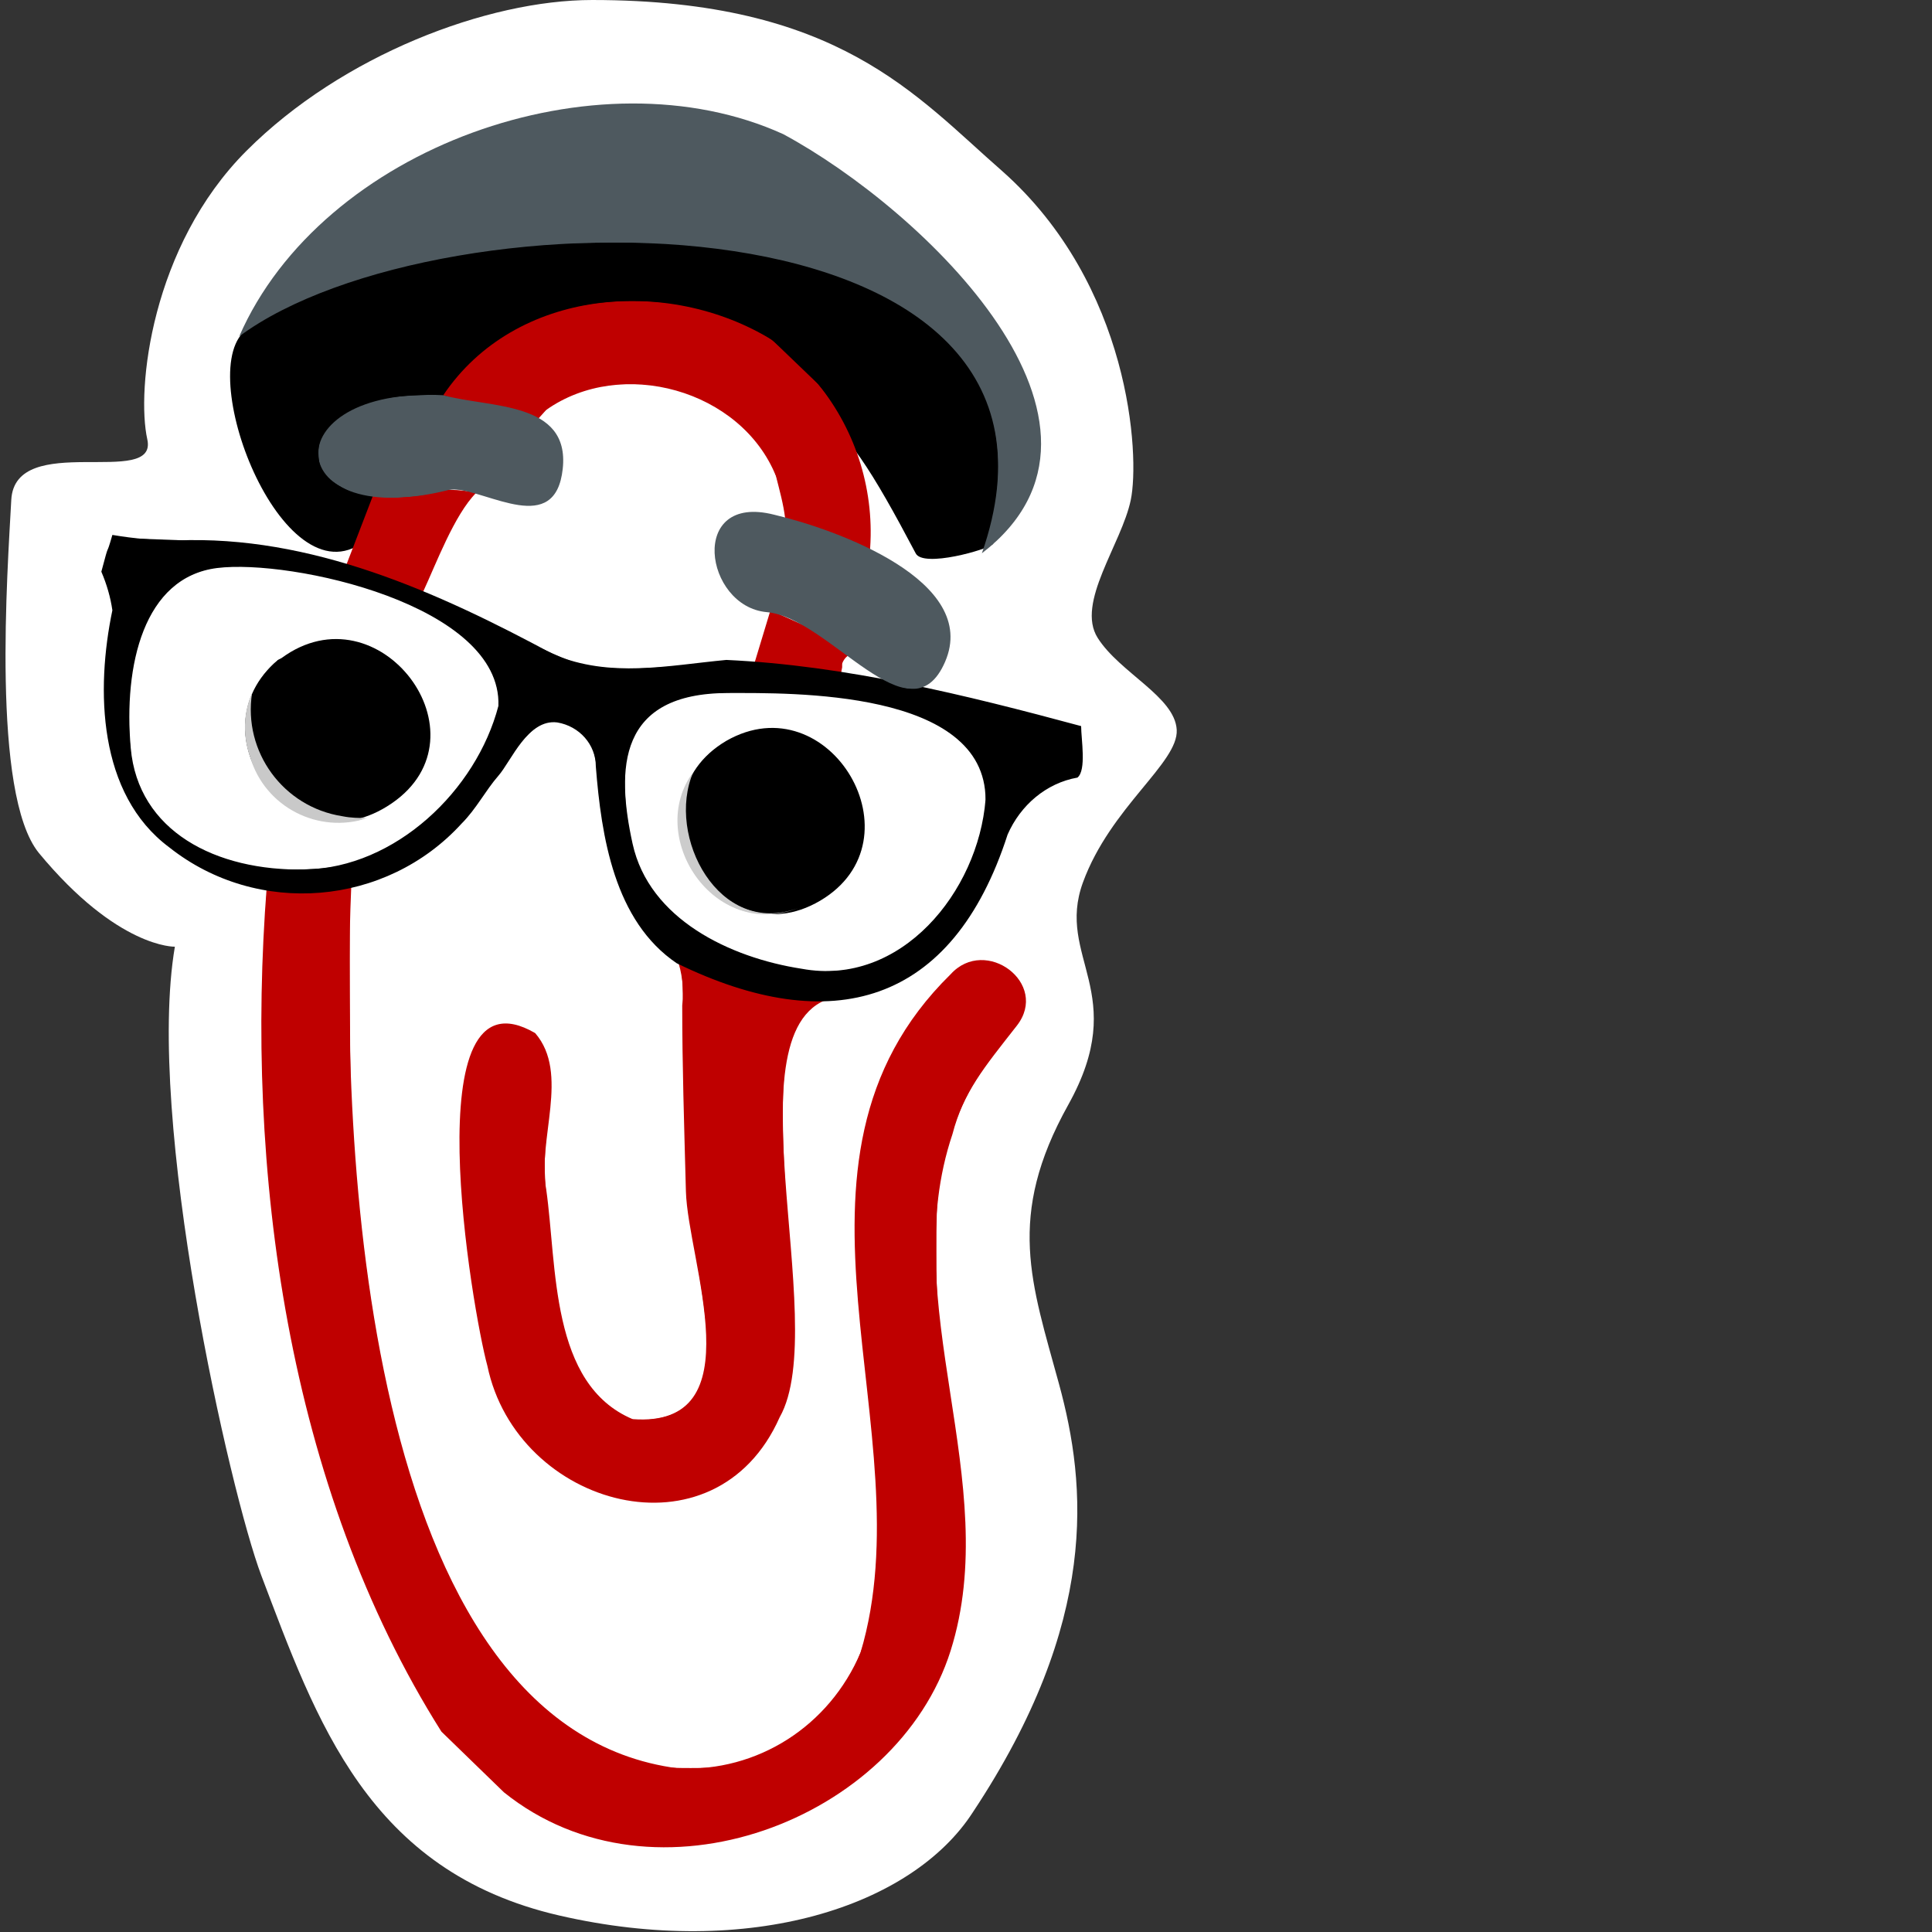 <?xml version="1.0" encoding="UTF-8" standalone="no"?>
<svg
   xmlns:dc="http://purl.org/dc/elements/1.1/"
   xmlns:cc="http://creativecommons.org/ns#"
   xmlns:rdf="http://www.w3.org/1999/02/22-rdf-syntax-ns#"
   xmlns:svg="http://www.w3.org/2000/svg"
   xmlns="http://www.w3.org/2000/svg"
   xmlns:sodipodi="http://sodipodi.sourceforge.net/DTD/sodipodi-0.dtd"
   xmlns:inkscape="http://www.inkscape.org/namespaces/inkscape"
   version="1.1"
   id="Layer_1"
   x="0px"
   y="0px"
   viewBox="0 0 105.1 105.1"
   xml:space="preserve"
   sodipodi:docname="notification_clippy.svg"
   width="105.1"
   height="105.1"
   inkscape:version="1.0 (4035a4fb49, 2020-05-01)"><rect x="0" y="0" width="105.1" height="105.1" fill="#333333" stroke="none"/><defs
   id="defs97" /><sodipodi:namedview
   inkscape:pagecheckerboard="true"
   inkscape:document-rotation="0"
   pagecolor="#ffffff"
   bordercolor="#666666"
   borderopacity="1"
   objecttolerance="10"
   gridtolerance="10"
   guidetolerance="10"
   inkscape:pageopacity="0"
   inkscape:pageshadow="2"
   inkscape:window-width="2560"
   inkscape:window-height="1377"
   id="namedview95"
   showgrid="false"
   inkscape:zoom="9.590866"
   inkscape:cx="31.799999"
   inkscape:cy="52.549999"
   inkscape:window-x="-8"
   inkscape:window-y="-8"
   inkscape:window-maximized="1"
   inkscape:current-layer="Layer_1" />
<style
   type="text/css"
   id="style2">
	.st0{fill:#FFFFFF;}
	.st1{fill:#bf0000;}
	.st2{fill:#B6D2FB;}
	.st3{fill:#CCCCCC;}
	.st4{fill:#909097;}
	.st5{fill:#90BDFE;}
	.st6{fill:#C9C9C9;}
	.st7{fill:#4E595F;}
</style>
<path
   style="fill:#ffffff;fill-opacity:1"
   class="st0"
   d="m 9.513,51.5 c -1.6,9.4 3,29.7 4.7,34.2 3,7.9 5.8,16.1 16.2,18.5 10.4,2.4 19.2,-0.5 22.5,-5.6 6.9,-10.4 6.2,-17.8 4.7,-23.3 -1.5,-5.5 -2.9,-9.1 0.5,-15.2 3.4,-6.1 -0.7,-8 0.8,-12.1 1.5,-4.1 5.2,-6.5 5.1,-8.3 -0.1,-1.8 -3.1,-3.1 -4.3,-5 -1.2,-1.9 1.3,-5.1 1.8,-7.5 0.5,-2.4 0,-11.7 -7,-17.9 -4.7,-4.1 -8.9,-9.3 -22.3,-9.3 -5.7,0 -13.6,3 -18.8,8.2 -5.2,5.2 -6,13 -5.4,15.7 0.6,2.7 -7.2,-0.5 -7.4,3.3 -0.2,3.8 -1.1,16 1.5,19.2 4.3,5.2 7.4,5.1 7.4,5.1 z"
   id="path4" />
<path
   class="st0"
   d="m 33.613,39 c -0.8,1.8 -2,11.3 7.3,13.8 9.3,2.5 13.1,-4.9 13.6,-10.4 0.5,-5.5 -6.9,-4.9 -10.6,-5.1 -3.7,-0.2 -9.1,-0.9 -10.3,1.7 z"
   id="path6" />
<path
   class="st0"
   d="m 8.613,30.9 c 0,0 -2.2,5.1 -2.2,6.3 0,1.2 0.7,6 1.8,7.4 1.1,1.4 7,3.4 7.5,3.4 0.5,0 9.3,-0.2 12,-8.3 2.7,-8.1 -17.2,-9.6 -17.2,-9.6 z"
   id="path8" />
<path
   style="fill:#000000;fill-opacity:1"
   d="m 54.013,29.6 c 10,-16.9 -30,-22.5 -40.8,-11.5 -2.6,2.7 2.6,15.4 7,11 0.5,-0.8 0.7,-1.5 1.3,-2.4 4,-6.3 7.1,-6.4 13.5,-5.8 9.1,-0.1 10.1,0.3 14.8,9.2 0.4,0.8 3.9,-0.2 4.2,-0.5 z"
   id="path10" />
<path
   style="fill:#bf0000;fill-opacity:1"
   class="st1"
   d="m 24.013,94.2 v 0 c -8.4,-13.3 -10.7,-30.6 -9.5,-46 0.1,-1.2 3.7,-0.2 4.6,-0.1 -0.6,13.7 0.5,45.9 17.8,48.1 4.3,0.2 8.2,-2.3 9.9,-6.3 3.6,-12 -5.6,-26.6 4.9,-36.9 v 0 c 1.9,-2.1 5.4,0.5 3.6,2.8 -1.8,2.3 -2.9,3.6 -3.5,5.9 -3.1,9.2 2.8,18.9 -0.1,28.1 -2.9,9.2 -16.1,14.3 -24.3,7.7 v 0"
   id="path12" />
<path
   style="fill:#bf0000;fill-opacity:1"
   class="st1"
   d="m 42.213,25.9 c -1.9,-4.7 -8.4,-6.5 -12.5,-3.6 l -0.9,1 c -1.5,-0.7 -3.1,-1.3 -4.7,-1.8 3.9,-5.8 12.2,-6.5 17.9,-3 l 2.5,2.4 v 0 c 2.1,2.6 3.1,5.9 2.8,9.2 -1.6,-0.8 -3.2,-1.4 -4.9,-1.8 0.1,0 0.3,0 0.3,-0.1 -0.1,-0.8 -0.3,-1.5 -0.5,-2.3 z"
   id="path14" />
<path
   class="st2"
   d="M 24.913,95.1"
   id="path16" />
<path
   class="st2"
   d="M 26.513,96.7 Z"
   id="path18" />
<path
   class="st2"
   d="M 39.013,17.2 Z"
   id="path20" />
<path
   class="st2"
   d="m 38.413,17 c 0,-0.1 0,-0.1 -0.1,-0.1 0.1,0 0.1,0 0.1,0.1 z"
   id="path22" />
<path
   class="st1"
   d="m 26.513,74.3 c -0.8,-2.9 -4.1,-22 2.6,-18.1 1.9,2.2 0.1,5.8 0.6,8.5 0.6,4.2 0.2,10.6 4.7,12.5 6.7,0.5 3,-8.6 2.9,-12.4 -0.1,-3.8 -0.2,-6.8 -0.2,-10.1 0.1,-0.9 0,-1.8 -0.3,-2.6 3.1,1.8 5.1,1.7 8.9,2.1 -6.5,0.8 -0.4,17.8 -3.3,22.9 -3.5,7.9 -14.3,4.9 -15.9,-2.8 z"
   id="path24" />
<path
   d="m 39.513,40.3 c 5.6,-3.2 10.7,5.4 5.1,8.7 -5.6,3.3 -10.7,-5.4 -5.1,-8.7 z"
   id="path26" />
<path
   class="st1"
   d="m 23.013,32.2 c -1.5,0.3 -2.9,-1.1 -4.2,-1.4 l 1.5,-3.9 c 1.9,0 3.7,-0.5 5.6,-0.1 -1.2,1.2 -2.2,3.9 -2.9,5.4 z"
   id="path28" />
<path
   class="st1"
   d="m 41.913,33.2 2.9,1.3 1.7,1.1 c -0.3,-0.1 -0.6,0.2 -0.7,0.5 0,0.1 0,0.1 0,0.2 -0.2,1.1 -0.2,1.1 -1.3,0.8 l -3,-0.6 h -0.6 z"
   id="path30" />
<path
   class="st3"
   d="m 37.713,42 c -1.5,3.5 1.4,9 5.7,7.4 -4.6,1.8 -8.3,-3.9 -5.7,-7.4 z"
   id="path32" />
<path
   class="st4"
   d="m 46.913,35.9 0.6,0.6 z"
   id="path34" />
<path
   class="st4"
   d="M 48.513,36.8 Z"
   id="path36" />
<path
   class="st4"
   d="m 47.613,36.5 0.6,0.3 z"
   id="path38" />
<path
   class="st4"
   d="m 50.113,36.6 0.3,-0.2 z"
   id="path40" />
<path
   class="st4"
   d="M 50.913,33.1 Z"
   id="path42" />
<path
   class="st4"
   d="m 50.913,35.7 0.2,-0.2 z"
   id="path44" />
<path
   class="st4"
   d="M 49.613,36.8 Z"
   id="path46" />
<path
   class="st5"
   d="m 42.213,25.9 c 0,0.1 0,0.1 0.1,0.2 -0.1,-0.1 -0.1,-0.1 -0.1,-0.2 z"
   id="path48" />
<path
   class="st5"
   d="M 42.013,25.4 Z"
   id="path50" />
<path
   class="st4"
   d="M 30.513,24 Z"
   id="path52" />
<path
   class="st4"
   d="M 30.613,25.6 Z"
   id="path54" />
<path
   class="st4"
   d="M 51.213,35.1 Z"
   id="path56" />
<path
   class="st4"
   d="M 26.713,26.9 Z"
   id="path58" />
<path
   d="m 15.313,35.8 c 5.3,-3.9 11.4,4.2 6,7.9 -5.4,3.7 -10.9,-3.8 -6.2,-7.8 z"
   id="path60" />
<path
   class="st6"
   d="m 13.713,37.7 c -0.5,3.2 1.7,6.2 4.9,6.7 0.5,0.1 0.9,0.1 1.4,0.1 -2.7,0.9 -5.6,-0.6 -6.4,-3.3 -0.4,-1.1 -0.4,-2.4 0.1,-3.5 z"
   id="path62" />
<path
   class="st4"
   d="m 22.013,46.5 1.4,-0.6 -0.3,0.4 h -1.1 z"
   id="path64" />
<path
   class="st2"
   d="m 19.513,67.3 c 0.1,0.1 0.1,0.2 0.1,0.3 0,-0.1 0,-0.2 -0.1,-0.3 z"
   id="path66" />
<path
   class="st4"
   d="m 23.413,45.9 0.8,-0.4 z"
   id="path68" />
<path
   class="st2"
   d="M 26.213,73.2 Z"
   id="path70" />
<path
   class="st2"
   d="M 26.713,42 Z"
   id="path72" />
<path
   class="st2"
   d="M 26.113,72.6 Z"
   id="path74" />
<path
   class="st2"
   d="M 26.813,41.5 Z"
   id="path76" />
<path
   class="st2"
   d="M 26.913,39.4 Z"
   id="path78" />
<path
   class="st2"
   d="M 22.913,46.4 Z"
   id="path80" />
<path
   class="st2"
   d="M 26.513,74.3 Z"
   id="path82" />
<path
   class="st2"
   d="M 42.913,75.3 Z"
   id="path84" />
<path
   style="fill:#000000;fill-opacity:1"
   d="m 58.813,39.5 c -6.3,-1.7 -12.8,-3.3 -19.3,-3.6 -3.2,0.3 -6.3,1 -9.4,-0.3 -6.3,-3.4 -13.2,-6.5 -20.5,-6.2 -1.2,0 -2.3,-0.1 -3.5,-0.3 -0.4,1.4 -0.1,0.1 -0.6,2 0.3,0.7 0.5,1.4 0.6,2.1 -0.9,4.3 -0.8,10 3.1,12.9 4.8,3.8 11.8,3.2 15.9,-1.3 0.8,-0.8 1.3,-1.8 2,-2.6 0.7,-0.8 1.6,-3.1 3.2,-2.9 1.2,0.2 2.1,1.2 2.1,2.4 0.3,3.8 1,8.4 4.4,10.7 8.4,4.1 15,2.3 18,-7 0.7,-1.6 2.1,-2.8 3.8,-3.1 0.5,-0.4 0.2,-2.1 0.2,-2.8 z m -31.7,-1.1 c -1.2,4.6 -5.6,8.8 -10.5,8.9 -4.9,0.1 -9.1,-2.1 -9.5,-6.6 -0.4,-4.5 0.7,-9.3 4.7,-9.8 4,-0.5 15.5,2 15.3,7.5 z m 26.5,5.1 c -0.4,5 -4.6,10.2 -10,9.2 -3.9,-0.6 -8.3,-2.7 -9.2,-6.8 -0.9,-4.1 -0.8,-8.2 5.2,-8.2 3.4,0 14,-0.2 14,5.8 z"
   id="path86" />
<path
   style="fill:#4e595f;fill-opacity:1"
   class="st7"
   d="m 53.413,30.1 c 7,-20 -29.5,-19.9 -40.4,-11.8 4.5,-10.3 19.5,-15.6 29.6,-11 7.6,4.1 19.9,15.8 10.8,22.8 z"
   id="path88" />
<path
   style="fill:#4e595f;fill-opacity:1"
   class="st7"
   d="m 24.113,21.5 c 2.5,0.7 6.9,0.3 6.5,4 -0.4,3.7 -4,1.2 -6,1.1 -9.4,2.5 -9.9,-5.6 -0.5,-5.1 z"
   id="path90" />
<path
   style="fill:#4e595f;fill-opacity:1"
   class="st7"
   d="m 42.113,28 c 3.4,0.8 11.2,3.6 9.3,8 -1.9,4.4 -6.3,-2.4 -9.7,-2.7 -3.4,-0.3 -4.3,-6.5 0.4,-5.3 z"
   id="path92" />
<path
   id="path907"
   d="m 18.204,44.251 c -2.586,-0.626 -4.478,-3.001 -4.482,-5.627 -0.001,-0.683 0.041,-0.909 0.226,-1.209 0.442,-0.715 0.881,-1.188 1.508,-1.625 0.8,-0.558 1.608,-0.862 2.488,-0.936 2.082,-0.175 4.257,1.316 5.115,3.504 0.333,0.849 0.331,2.331 -0.005,3.175 -0.354,0.889 -1.353,1.91 -2.403,2.456 -0.919,0.478 -1.356,0.525 -2.447,0.261 z"
   style="fill:#000000;fill-opacity:1;stroke-width:0.104" /><path
   id="path909"
   d="m 43.217,54.362 c -1.943,-0.298 -3.339,-0.695 -5.161,-1.47 -1.305,-0.555 -1.994,-1.05 -2.764,-1.983 -1.496,-1.814 -2.408,-4.627 -2.763,-8.525 -0.102,-1.121 -0.171,-1.444 -0.4,-1.869 -0.326,-0.605 -0.87,-1.031 -1.53,-1.197 -1.019,-0.257 -1.75,0.238 -2.984,2.02 -2.508,3.623 -3.601,4.734 -5.753,5.851 -1.822,0.946 -3.395,1.329 -5.441,1.324 -2.547,-0.005 -4.845,-0.754 -6.821,-2.221 C 7.62,44.823 6.544,43.088 5.976,40.45 5.705,39.195 5.707,35.747 5.979,34.187 L 6.172,33.079 5.943,32.258 C 5.605,31.04 5.6,30.882 5.878,30.029 l 0.255,-0.782 0.4,0.02 c 0.22,0.011 1.714,0.067 3.319,0.123 3.367,0.119 5.131,0.341 7.496,0.945 3.274,0.836 5.952,1.893 10.333,4.076 1.987,0.99 3.186,1.524 3.754,1.673 1.337,0.349 3.22,0.379 5.953,0.094 2.062,-0.215 2.429,-0.226 3.766,-0.118 3.129,0.253 6.304,0.754 7.172,1.13 0.475,0.206 0.838,0.279 1.512,0.304 0.917,0.034 2.66,0.416 6.86,1.505 l 2.107,0.546 v 1.184 c 0,1.045 -0.024,1.209 -0.209,1.393 -0.115,0.115 -0.28,0.209 -0.367,0.209 -0.399,0 -1.554,0.653 -2.135,1.207 -0.804,0.767 -1.163,1.338 -1.568,2.494 -1.269,3.626 -3.36,6.27 -5.91,7.474 -1.253,0.592 -2.25,0.82 -3.783,0.864 -0.717,0.021 -1.444,0.017 -1.616,-0.01 z m 3.183,-1.647 c 1.515,-0.321 2.88,-1.096 4.097,-2.327 1.255,-1.269 2.027,-2.541 2.616,-4.312 0.891,-2.682 0.652,-4.328 -0.831,-5.715 -1.252,-1.171 -2.94,-1.85 -5.728,-2.304 -2.556,-0.416 -6.983,-0.549 -8.646,-0.259 -2.109,0.368 -3.297,1.361 -3.762,3.145 -0.331,1.273 -0.134,3.885 0.429,5.677 0.453,1.442 1.682,2.977 3.17,3.961 1.337,0.884 3.355,1.686 5.055,2.01 0.459,0.087 0.928,0.179 1.043,0.203 0.472,0.1 1.922,0.055 2.557,-0.079 z M 18.804,47.038 c 1.041,-0.279 2.517,-0.985 3.459,-1.655 2.13,-1.515 3.786,-3.701 4.629,-6.111 0.298,-0.852 0.315,-0.972 0.219,-1.564 -0.377,-2.343 -2.745,-4.273 -6.934,-5.652 -2.776,-0.914 -6.416,-1.447 -8.255,-1.209 -2.781,0.359 -4.382,2.475 -4.84,6.396 -0.151,1.293 -0.066,3.597 0.167,4.567 0.424,1.762 1.626,3.272 3.386,4.256 0.777,0.434 2.315,0.936 3.418,1.115 1.313,0.213 3.686,0.142 4.751,-0.144 z"
   style="fill:#000000;fill-opacity:1;stroke-width:0.104" /><path
   id="path911"
   d="M 34.355,100.343 C 32.636,100.084 31.257,99.666 29.892,98.993 28.515,98.313 27.769,97.743 25.838,95.89 24.227,94.345 24.02,94.104 23.357,93 17.482,83.226 14.288,70.121 14.284,55.782 c -5.51e-4,-2.146 0.17,-7.169 0.247,-7.263 0.007,-0.009 0.436,0.028 0.952,0.081 0.859,0.089 2.71,-0.008 3.337,-0.176 0.207,-0.055 0.209,-0.003 0.215,5.606 0.005,4.287 0.05,6.256 0.186,8.112 1.459,19.925 6.775,31.216 15.892,33.758 0.887,0.247 1.202,0.283 2.476,0.281 1.188,-0.002 1.625,-0.047 2.346,-0.241 3.659,-0.985 6.48,-3.813 7.244,-7.262 0.347,-1.567 0.468,-2.612 0.541,-4.692 0.076,-2.143 -0.052,-4.145 -0.592,-9.277 -0.48,-4.557 -0.657,-7.371 -0.568,-9.022 0.291,-5.418 1.716,-9.024 4.831,-12.227 0.73,-0.75 0.982,-0.942 1.405,-1.068 0.66,-0.196 1.173,-0.113 1.865,0.301 0.728,0.436 1.184,1.271 1.079,1.973 -0.08,0.534 -0.304,0.892 -1.67,2.674 -1.22,1.591 -1.913,2.941 -2.409,4.692 -0.663,2.343 -0.726,2.869 -0.719,6.053 0.006,3.042 0.013,3.115 0.722,7.82 0.705,4.679 0.732,4.975 0.731,7.924 -7.3e-4,2.97 -0.083,3.696 -0.634,5.603 -1.302,4.503 -5.186,8.324 -10.244,10.08 -1.802,0.625 -2.849,0.803 -4.969,0.843 -1.032,0.019 -2.018,0.014 -2.19,-0.012 z"
   style="fill:#bf0000;fill-opacity:1;stroke-width:0.104" /><path
   id="path913"
   d="m 34.669,81.624 c -1.976,-0.196 -3.846,-1.089 -5.409,-2.584 -1.85,-1.769 -2.615,-3.588 -3.338,-7.931 -1.206,-7.253 -1.149,-12.638 0.154,-14.54 0.575,-0.839 1.471,-1.031 2.535,-0.544 0.506,0.232 0.59,0.32 0.904,0.96 0.301,0.611 0.352,0.834 0.39,1.684 0.024,0.548 -0.038,1.714 -0.14,2.647 -0.205,1.872 -0.185,2.66 0.151,5.935 0.452,4.406 0.881,6.169 1.888,7.764 0.506,0.8 1.385,1.633 2.118,2.004 0.472,0.239 0.616,0.262 1.322,0.214 2.354,-0.161 3.365,-1.685 3.196,-4.818 -0.034,-0.632 -0.233,-2.135 -0.441,-3.34 -0.68,-3.922 -0.689,-4.085 -0.824,-13.867 -0.017,-1.262 -0.065,-2.374 -0.106,-2.473 -0.059,-0.14 0.125,-0.092 0.847,0.221 1.919,0.832 3.937,1.376 5.679,1.53 l 0.795,0.07 -0.414,0.414 c -0.527,0.527 -0.956,1.455 -1.196,2.583 -0.295,1.391 -0.251,5.094 0.115,9.54 0.239,2.905 0.282,3.931 0.241,5.682 -0.059,2.5 -0.206,3.22 -0.958,4.674 -1.558,3.017 -4.222,4.497 -7.509,4.172 z"
   style="fill:#bf0000;fill-opacity:1;stroke-width:0.104" /><path
   id="path917"
   d="m 53.592,29.762 c 0,-0.036 0.093,-0.378 0.207,-0.76 0.734,-2.462 0.68,-5.292 -0.142,-7.305 -0.957,-2.346 -3.124,-4.44 -6.054,-5.849 -2.576,-1.239 -5.829,-2.07 -9.86,-2.52 -1.81,-0.202 -7.265,-0.171 -9.28,0.052 -6.205,0.687 -11.322,2.186 -14.596,4.278 -0.315,0.201 -0.587,0.35 -0.606,0.331 -0.074,-0.074 0.641,-1.355 1.295,-2.319 3.289,-4.851 8.996,-8.362 15.567,-9.577 3.654,-0.675 7.442,-0.465 10.686,0.592 1.44,0.469 2.456,0.987 4.128,2.102 4.924,3.284 8.882,7.482 10.642,11.284 1.285,2.777 1.293,5.437 0.022,7.535 -0.586,0.967 -2.01,2.493 -2.01,2.154 z"
   style="fill:#4e595f;fill-opacity:1;stroke-width:0.104" /><path
   id="path919"
   d="m 50.124,30.254 c -0.101,-0.04 -0.632,-0.892 -1.18,-1.893 -0.548,-1.001 -1.289,-2.267 -1.647,-2.814 -0.357,-0.546 -0.733,-1.204 -0.834,-1.462 -0.658,-1.672 -1.615,-2.997 -3.306,-4.575 -1.144,-1.067 -1.387,-1.242 -2.43,-1.741 -2.038,-0.976 -3.947,-1.399 -6.32,-1.399 -3.656,0 -6.681,1.161 -8.959,3.439 -0.391,0.391 -0.861,0.92 -1.044,1.176 l -0.334,0.465 -1.478,0.059 c -2.054,0.083 -3.215,0.433 -4.306,1.301 -0.726,0.577 -1.017,1.187 -0.957,2.009 0.036,0.492 0.109,0.698 0.36,1.011 0.355,0.442 1.43,1.037 2.081,1.151 l 0.429,0.075 -0.53,1.375 c -0.399,1.036 -0.583,1.389 -0.742,1.432 -0.406,0.109 -1.212,0.058 -1.591,-0.1 -1.131,-0.473 -2.384,-1.927 -3.309,-3.841 -1.044,-2.159 -1.46,-3.864 -1.39,-5.693 0.056,-1.476 0.218,-1.782 1.304,-2.478 4.529,-2.9 12.766,-4.688 20.623,-4.475 5.308,0.144 9.408,0.983 12.869,2.634 3.843,1.833 6.081,4.449 6.675,7.802 0.252,1.425 0.077,3.596 -0.433,5.351 -0.215,0.739 -0.229,0.759 -0.644,0.871 -1.38,0.372 -2.471,0.491 -2.906,0.319 z"
   style="fill:#000000;fill-opacity:1;stroke-width:0.104" /><path
   id="path921"
   d="m 26.535,26.993 c -1.595,-0.453 -1.732,-0.459 -3.389,-0.151 -1.178,0.219 -2.979,0.177 -3.827,-0.09 -1.12,-0.352 -1.907,-1.203 -1.907,-2.062 0,-1.651 2.016,-2.911 4.953,-3.095 1.173,-0.074 1.616,-0.037 3.545,0.29 2.381,0.404 3.193,0.678 3.896,1.312 0.59,0.533 0.783,1.099 0.724,2.121 -0.056,0.96 -0.299,1.519 -0.812,1.868 -0.534,0.363 -1.406,0.31 -3.182,-0.194 z"
   style="fill:#4e595f;fill-opacity:1;stroke-width:0.104" /><path
   id="path923"
   d="M 46.189,29.298 C 45.701,29.081 44.735,28.724 44.041,28.505 L 42.78,28.108 42.547,27.061 c -0.367,-1.652 -0.857,-2.569 -1.96,-3.673 -1.701,-1.701 -4.248,-2.644 -6.754,-2.5 -0.573,0.033 -1.324,0.134 -1.668,0.224 -0.84,0.22 -2.011,0.783 -2.472,1.188 l -0.376,0.33 -0.784,-0.263 C 28.101,22.223 27.17,22.01 26.464,21.894 25.757,21.779 24.957,21.633 24.685,21.571 l -0.494,-0.113 0.494,-0.63 c 1.698,-2.164 4.34,-3.675 7.319,-4.186 1.271,-0.218 3.526,-0.219 4.809,-0.002 1.293,0.219 3.003,0.775 4.136,1.345 0.76,0.382 1.14,0.676 2.272,1.755 0.799,0.762 1.564,1.601 1.857,2.037 0.714,1.064 1.478,2.724 1.782,3.872 0.423,1.596 0.635,4.08 0.346,4.055 -0.072,-0.006 -0.529,-0.189 -1.017,-0.406 z"
   style="fill:#bf0000;fill-opacity:1;stroke-width:0.104" /><path
   id="path925"
   d="m 22.364,31.84 c -0.344,-0.141 -1.25,-0.472 -2.012,-0.736 -0.796,-0.276 -1.37,-0.53 -1.348,-0.595 0.021,-0.063 0.317,-0.848 0.657,-1.745 l 0.618,-1.63 1.303,-0.046 c 0.717,-0.026 1.702,-0.132 2.19,-0.236 0.855,-0.183 1.877,-0.162 1.877,0.038 0,0.044 -0.25,0.459 -0.555,0.923 -0.305,0.464 -0.899,1.61 -1.319,2.547 -0.42,0.937 -0.768,1.711 -0.774,1.72 -0.006,0.009 -0.292,-0.098 -0.636,-0.239 z"
   style="fill:#bf0000;fill-opacity:1;stroke-width:0.104" /><path
   id="path927"
   d="m 22.415,31.861 c -0.316,-0.129 -1.222,-0.46 -2.012,-0.737 -0.824,-0.288 -1.42,-0.551 -1.398,-0.617 0.022,-0.063 0.315,-0.847 0.652,-1.743 l 0.613,-1.629 1.308,-0.055 c 0.719,-0.03 1.71,-0.136 2.201,-0.236 0.907,-0.184 1.87,-0.148 1.87,0.07 0,0.058 -0.114,0.254 -0.252,0.437 -0.431,0.567 -0.994,1.627 -1.699,3.199 -0.373,0.832 -0.684,1.519 -0.693,1.529 -0.008,0.009 -0.274,-0.089 -0.59,-0.217 z"
   style="fill:#bf0000;fill-opacity:1;stroke-width:0.104" /><path
   id="path929"
   d="m 44.937,36.386 c -0.258,-0.044 -1.211,-0.164 -2.118,-0.266 l -1.649,-0.185 0.065,-0.268 c 0.036,-0.148 0.206,-0.728 0.378,-1.29 0.288,-0.942 0.331,-1.017 0.541,-0.959 0.558,0.154 2.179,1.039 2.965,1.62 0.741,0.547 0.846,0.662 0.756,0.83 -0.057,0.107 -0.104,0.292 -0.104,0.41 0,0.234 -0.062,0.242 -0.834,0.108 z"
   style="fill:#bf0000;fill-opacity:1;stroke-width:0.104" /><path
   id="path931"
   d="m 42.904,52.511 c -2.933,-0.632 -5.039,-1.705 -6.643,-3.384 -1.413,-1.478 -2.013,-3.14 -2.135,-5.909 -0.069,-1.563 0.039,-2.248 0.499,-3.168 0.379,-0.758 0.951,-1.292 1.823,-1.7 0.944,-0.442 2,-0.598 4.057,-0.601 7.486,-0.011 11.758,1.445 12.835,4.374 0.613,1.668 -0.425,5.158 -2.19,7.36 -2.175,2.714 -4.959,3.737 -8.247,3.028 z m 0.131,-2.84 c 0.244,-0.03 0.823,-0.244 1.286,-0.476 2.38,-1.191 3.342,-3.652 2.398,-6.136 -0.693,-1.825 -2.211,-3.133 -3.993,-3.442 -2.851,-0.494 -5.913,2.099 -5.92,5.012 -0.004,1.889 1.186,3.816 2.873,4.649 1.009,0.499 1.766,0.587 3.357,0.393 z"
   style="fill:#ffffff;fill-opacity:1;stroke-width:0.104" /><path
   id="path933"
   d="M 14.023,47.069 C 10.366,46.383 8.093,44.574 7.351,41.758 7.126,40.904 7.036,38.652 7.177,37.379 7.6,33.546 9.201,31.36 11.883,30.957 c 1.93,-0.291 6.329,0.434 9.133,1.505 3.561,1.36 5.591,3.133 5.977,5.221 0.101,0.545 0.086,0.685 -0.147,1.379 -1.231,3.666 -4.356,6.742 -7.946,7.819 -0.773,0.232 -1.158,0.28 -2.479,0.31 -1.087,0.025 -1.818,-0.012 -2.398,-0.121 z m 5.161,-2.332 c 0.752,-0.126 2.069,-0.849 2.835,-1.556 1.975,-1.822 1.898,-4.786 -0.179,-6.868 -1.788,-1.793 -4.037,-2.083 -6.194,-0.798 -1.578,0.94 -2.573,2.85 -2.35,4.512 0.324,2.408 1.86,4.177 4.04,4.651 0.796,0.173 1.112,0.183 1.847,0.06 z"
   style="fill:#ffffff;fill-opacity:1;stroke-width:0.104" /></svg>
